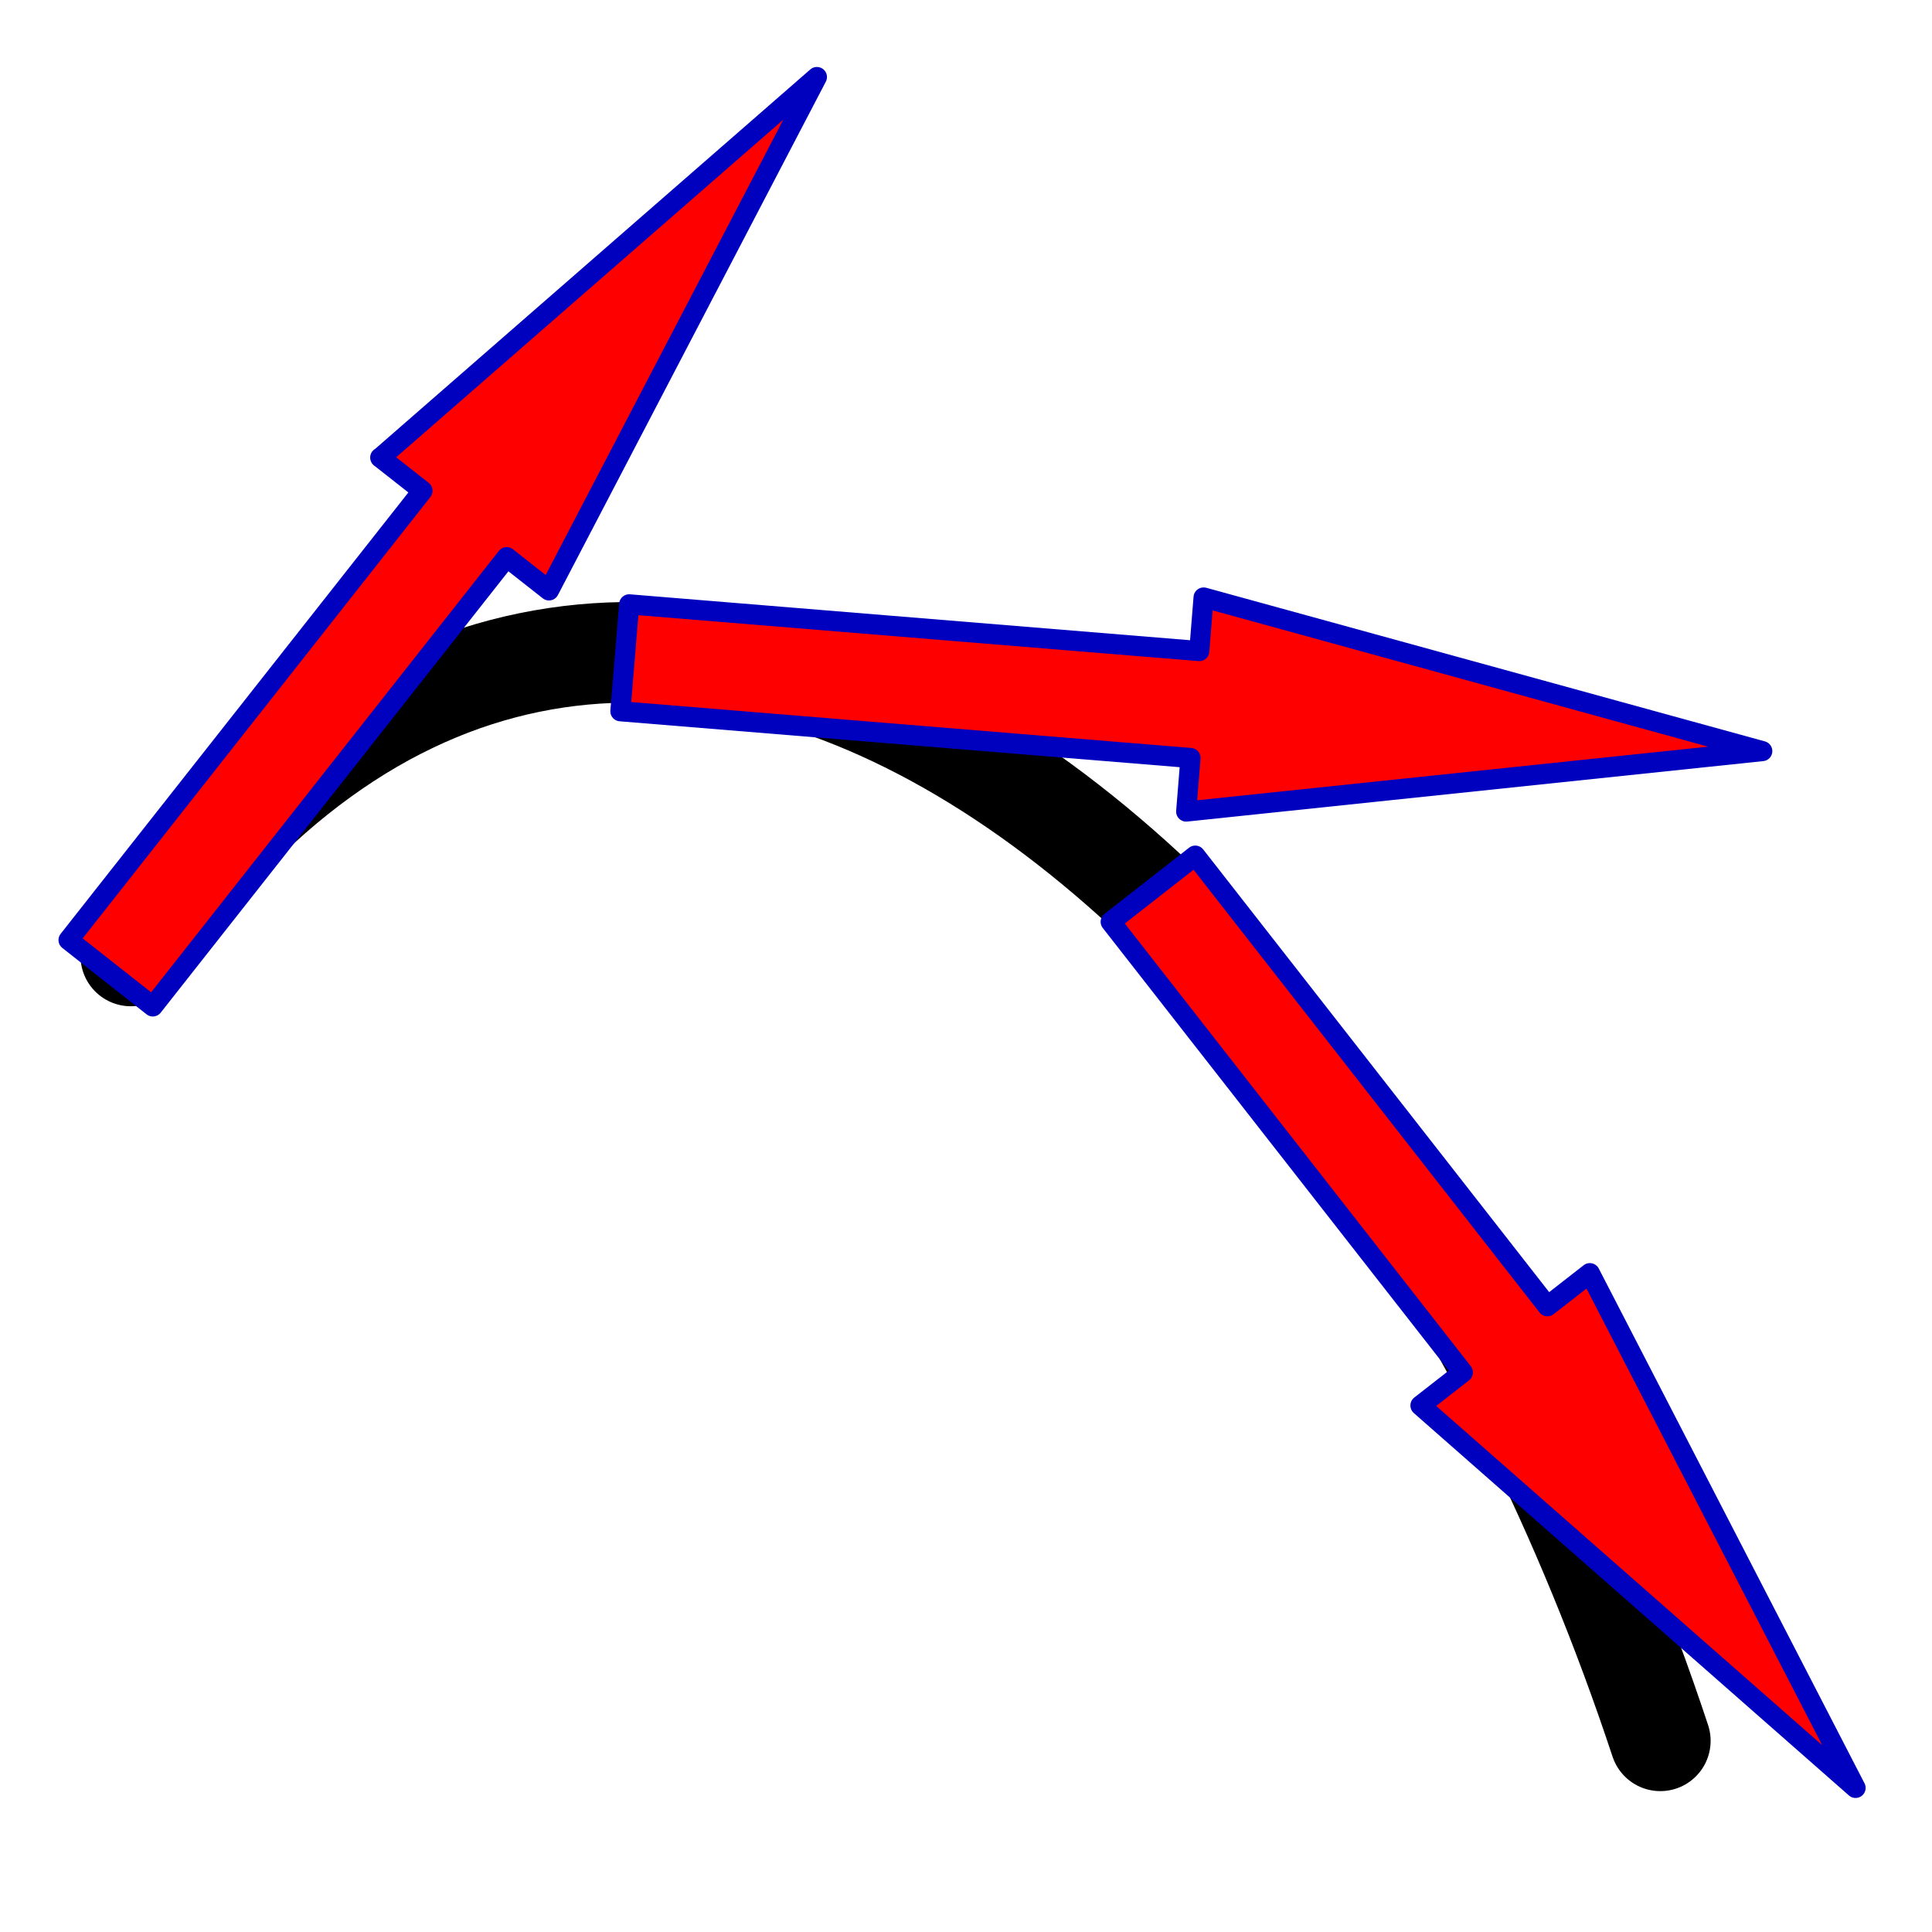 <svg width="96" height="96" xmlns="http://www.w3.org/2000/svg" xmlns:svg="http://www.w3.org/2000/svg">
  <g>
    <path d="m6.5,47.5c23.74,-34 61.1,-6 76,39" fill="none" id="svg_2" stroke="#000000" stroke-linecap="round" stroke-linejoin="round" stroke-width="5"/>
    <path d="m79.25,63.86l10.4,26.84l-19.47,-21.2l2.27,-1.41l-15.01,-24.13l4.53,-2.82l15.01,24.13l2.27,-1.41z" fill="#ff0000" id="svg_3" stroke="#0000bf" stroke-linecap="round" stroke-linejoin="round" transform="rotate(-6.124 73.541 65.915)"/>
    <path d="m-56.16,86.15l6.88,27.95l-16.58,-23.52l2.43,-1.11l-11.79,-25.86l4.85,-2.21l11.79,25.86l2.43,-1.11z" fill="#ff0000" id="svg_4" stroke="#0000bf" stroke-linecap="round" stroke-linejoin="round" transform="rotate(-12.07 23.121 27.449) matrix(-0.262 -0.965 0.965 -0.262 -77.873 -9.658)"/>
    <path d="m53.96,34.98l4.96,-28.35l5.71,28.21l-2.67,0.04l0.38,28.42l-5.33,0.07l-0.38,-28.42l-2.67,0.04z" fill="#ff0000" id="svg_5" stroke="#0000bf" stroke-linecap="round" stroke-linejoin="round" transform="matrix(1 0 0 1 0 0) rotate(95.452 59.292 34.997)"/>
  </g>
</svg>